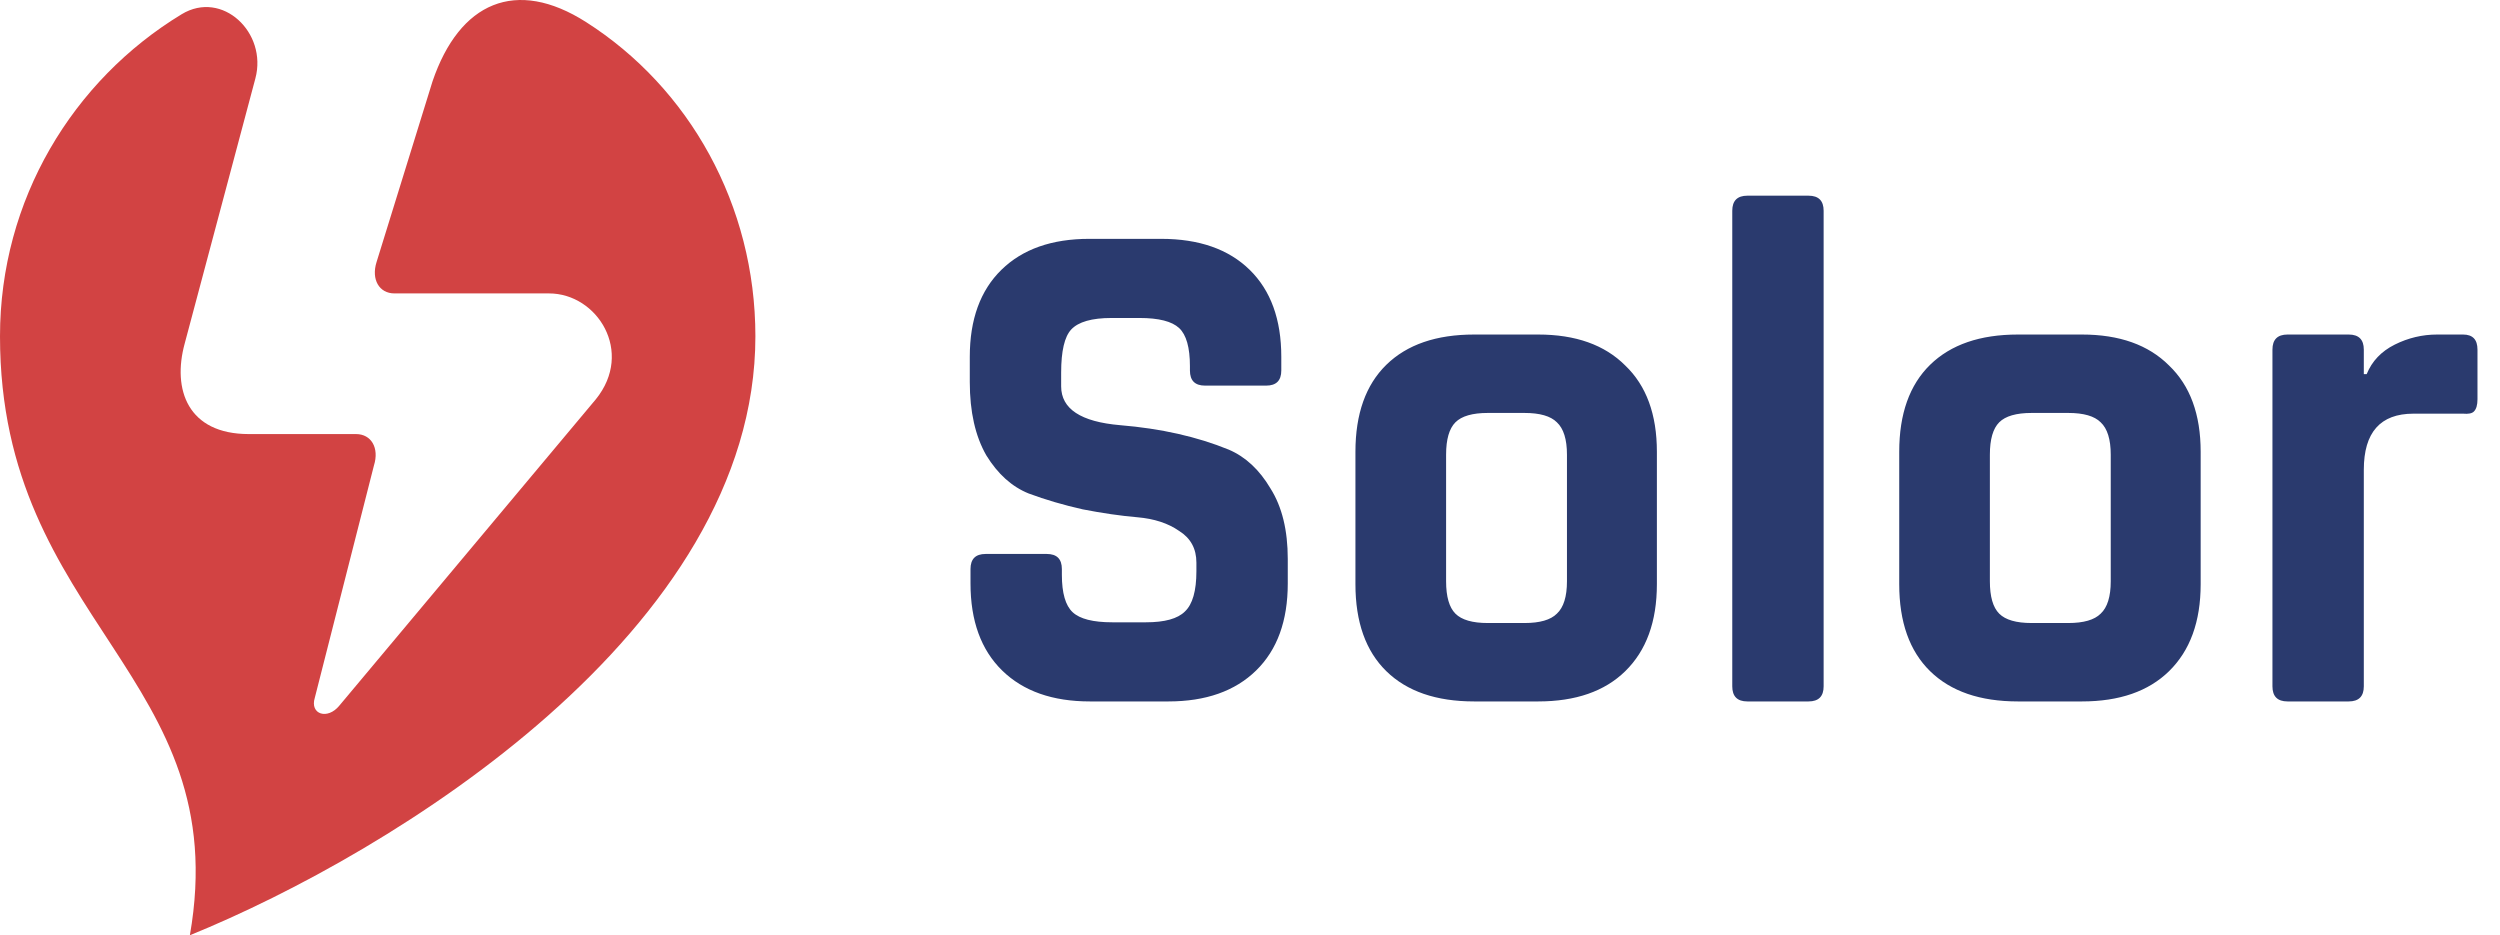 <svg width="139" height="52" viewBox="0 0 139 52" fill="none" xmlns="http://www.w3.org/2000/svg">
<path d="M32.588 1.229C28.688 -1.255 25.552 0.118 24.05 4.518L20.935 14.576C20.634 15.536 21.081 16.314 21.933 16.314H30.526C33.208 16.314 35.265 19.561 33.13 22.198L18.871 39.229C18.212 40.043 17.212 39.721 17.505 38.789L20.793 25.873C21.094 24.913 20.647 24.134 19.795 24.134H13.828C10.442 24.134 9.567 21.66 10.27 19.097L14.199 4.36C14.878 1.815 12.358 -0.578 10.101 0.791C4.045 4.465 0 11.11 0 18.696C0 34.604 13.082 37.58 10.557 52C21.803 47.422 42 35.062 42 18.696C41.999 11.402 38.323 4.883 32.588 1.229Z" fill="#d24343"/>
<path d="M53.96 32.44V31.64C53.96 31.08 54.24 30.8 54.8 30.8H58.2C58.76 30.8 59.04 31.08 59.04 31.64V31.96C59.04 32.973 59.24 33.667 59.64 34.04C60.04 34.413 60.773 34.6 61.84 34.6H63.72C64.76 34.6 65.48 34.4 65.88 34C66.307 33.6 66.52 32.853 66.52 31.76V31.28C66.52 30.507 66.2 29.92 65.56 29.52C64.947 29.093 64.173 28.84 63.24 28.76C62.307 28.68 61.293 28.533 60.2 28.32C59.133 28.08 58.133 27.787 57.2 27.44C56.267 27.067 55.48 26.36 54.84 25.32C54.227 24.253 53.92 22.893 53.92 21.24V19.84C53.92 17.76 54.507 16.147 55.68 15C56.853 13.853 58.48 13.28 60.56 13.28H64.56C66.667 13.28 68.307 13.853 69.48 15C70.653 16.147 71.24 17.76 71.24 19.84V20.6C71.24 21.16 70.96 21.44 70.4 21.44H67C66.44 21.44 66.16 21.16 66.16 20.6V20.36C66.16 19.32 65.96 18.613 65.56 18.24C65.16 17.867 64.427 17.68 63.36 17.68H61.8C60.707 17.68 59.96 17.893 59.56 18.32C59.187 18.72 59 19.52 59 20.72V21.48C59 22.733 60.093 23.453 62.28 23.64C64.547 23.827 66.56 24.28 68.32 25C69.253 25.4 70.027 26.12 70.64 27.16C71.28 28.173 71.6 29.48 71.6 31.08V32.44C71.6 34.52 71.013 36.133 69.84 37.28C68.667 38.427 67.04 39 64.96 39H60.6C58.52 39 56.893 38.427 55.72 37.28C54.547 36.133 53.96 34.52 53.96 32.44ZM85.522 39H81.963C79.856 39 78.229 38.44 77.082 37.32C75.936 36.2 75.362 34.587 75.362 32.48V25.12C75.362 23.013 75.936 21.4 77.082 20.28C78.229 19.16 79.856 18.6 81.963 18.6H85.522C87.603 18.6 89.216 19.173 90.362 20.32C91.536 21.44 92.123 23.04 92.123 25.12V32.48C92.123 34.56 91.536 36.173 90.362 37.32C89.216 38.44 87.603 39 85.522 39ZM82.722 34.64H84.763C85.616 34.64 86.216 34.467 86.562 34.12C86.936 33.773 87.123 33.173 87.123 32.32V25.28C87.123 24.427 86.936 23.827 86.562 23.48C86.216 23.133 85.616 22.96 84.763 22.96H82.722C81.869 22.96 81.269 23.133 80.922 23.48C80.576 23.827 80.403 24.427 80.403 25.28V32.32C80.403 33.173 80.576 33.773 80.922 34.12C81.269 34.467 81.869 34.64 82.722 34.64ZM100.554 39H97.154C96.594 39 96.314 38.72 96.314 38.16V11.72C96.314 11.16 96.594 10.88 97.154 10.88H100.554C101.114 10.88 101.394 11.16 101.394 11.72V38.16C101.394 38.72 101.114 39 100.554 39ZM115.757 39H112.197C110.09 39 108.464 38.44 107.317 37.32C106.17 36.2 105.597 34.587 105.597 32.48V25.12C105.597 23.013 106.17 21.4 107.317 20.28C108.464 19.16 110.09 18.6 112.197 18.6H115.757C117.837 18.6 119.45 19.173 120.597 20.32C121.77 21.44 122.357 23.04 122.357 25.12V32.48C122.357 34.56 121.77 36.173 120.597 37.32C119.45 38.44 117.837 39 115.757 39ZM112.957 34.64H114.997C115.85 34.64 116.45 34.467 116.797 34.12C117.17 33.773 117.357 33.173 117.357 32.32V25.28C117.357 24.427 117.17 23.827 116.797 23.48C116.45 23.133 115.85 22.96 114.997 22.96H112.957C112.104 22.96 111.504 23.133 111.157 23.48C110.81 23.827 110.637 24.427 110.637 25.28V32.32C110.637 33.173 110.81 33.773 111.157 34.12C111.504 34.467 112.104 34.64 112.957 34.64ZM130.588 39H127.188C126.628 39 126.348 38.72 126.348 38.16V19.44C126.348 18.88 126.628 18.6 127.188 18.6H130.588C131.148 18.6 131.428 18.88 131.428 19.44V20.8H131.588C131.882 20.08 132.402 19.533 133.148 19.16C133.895 18.787 134.682 18.6 135.508 18.6H136.948C137.482 18.6 137.748 18.88 137.748 19.44V22.2C137.748 22.52 137.682 22.747 137.548 22.88C137.442 22.987 137.242 23.027 136.948 23H134.188C132.348 23 131.428 24.04 131.428 26.12V38.16C131.428 38.72 131.148 39 130.588 39Z" fill="#2a3a6e"/>
</svg>
